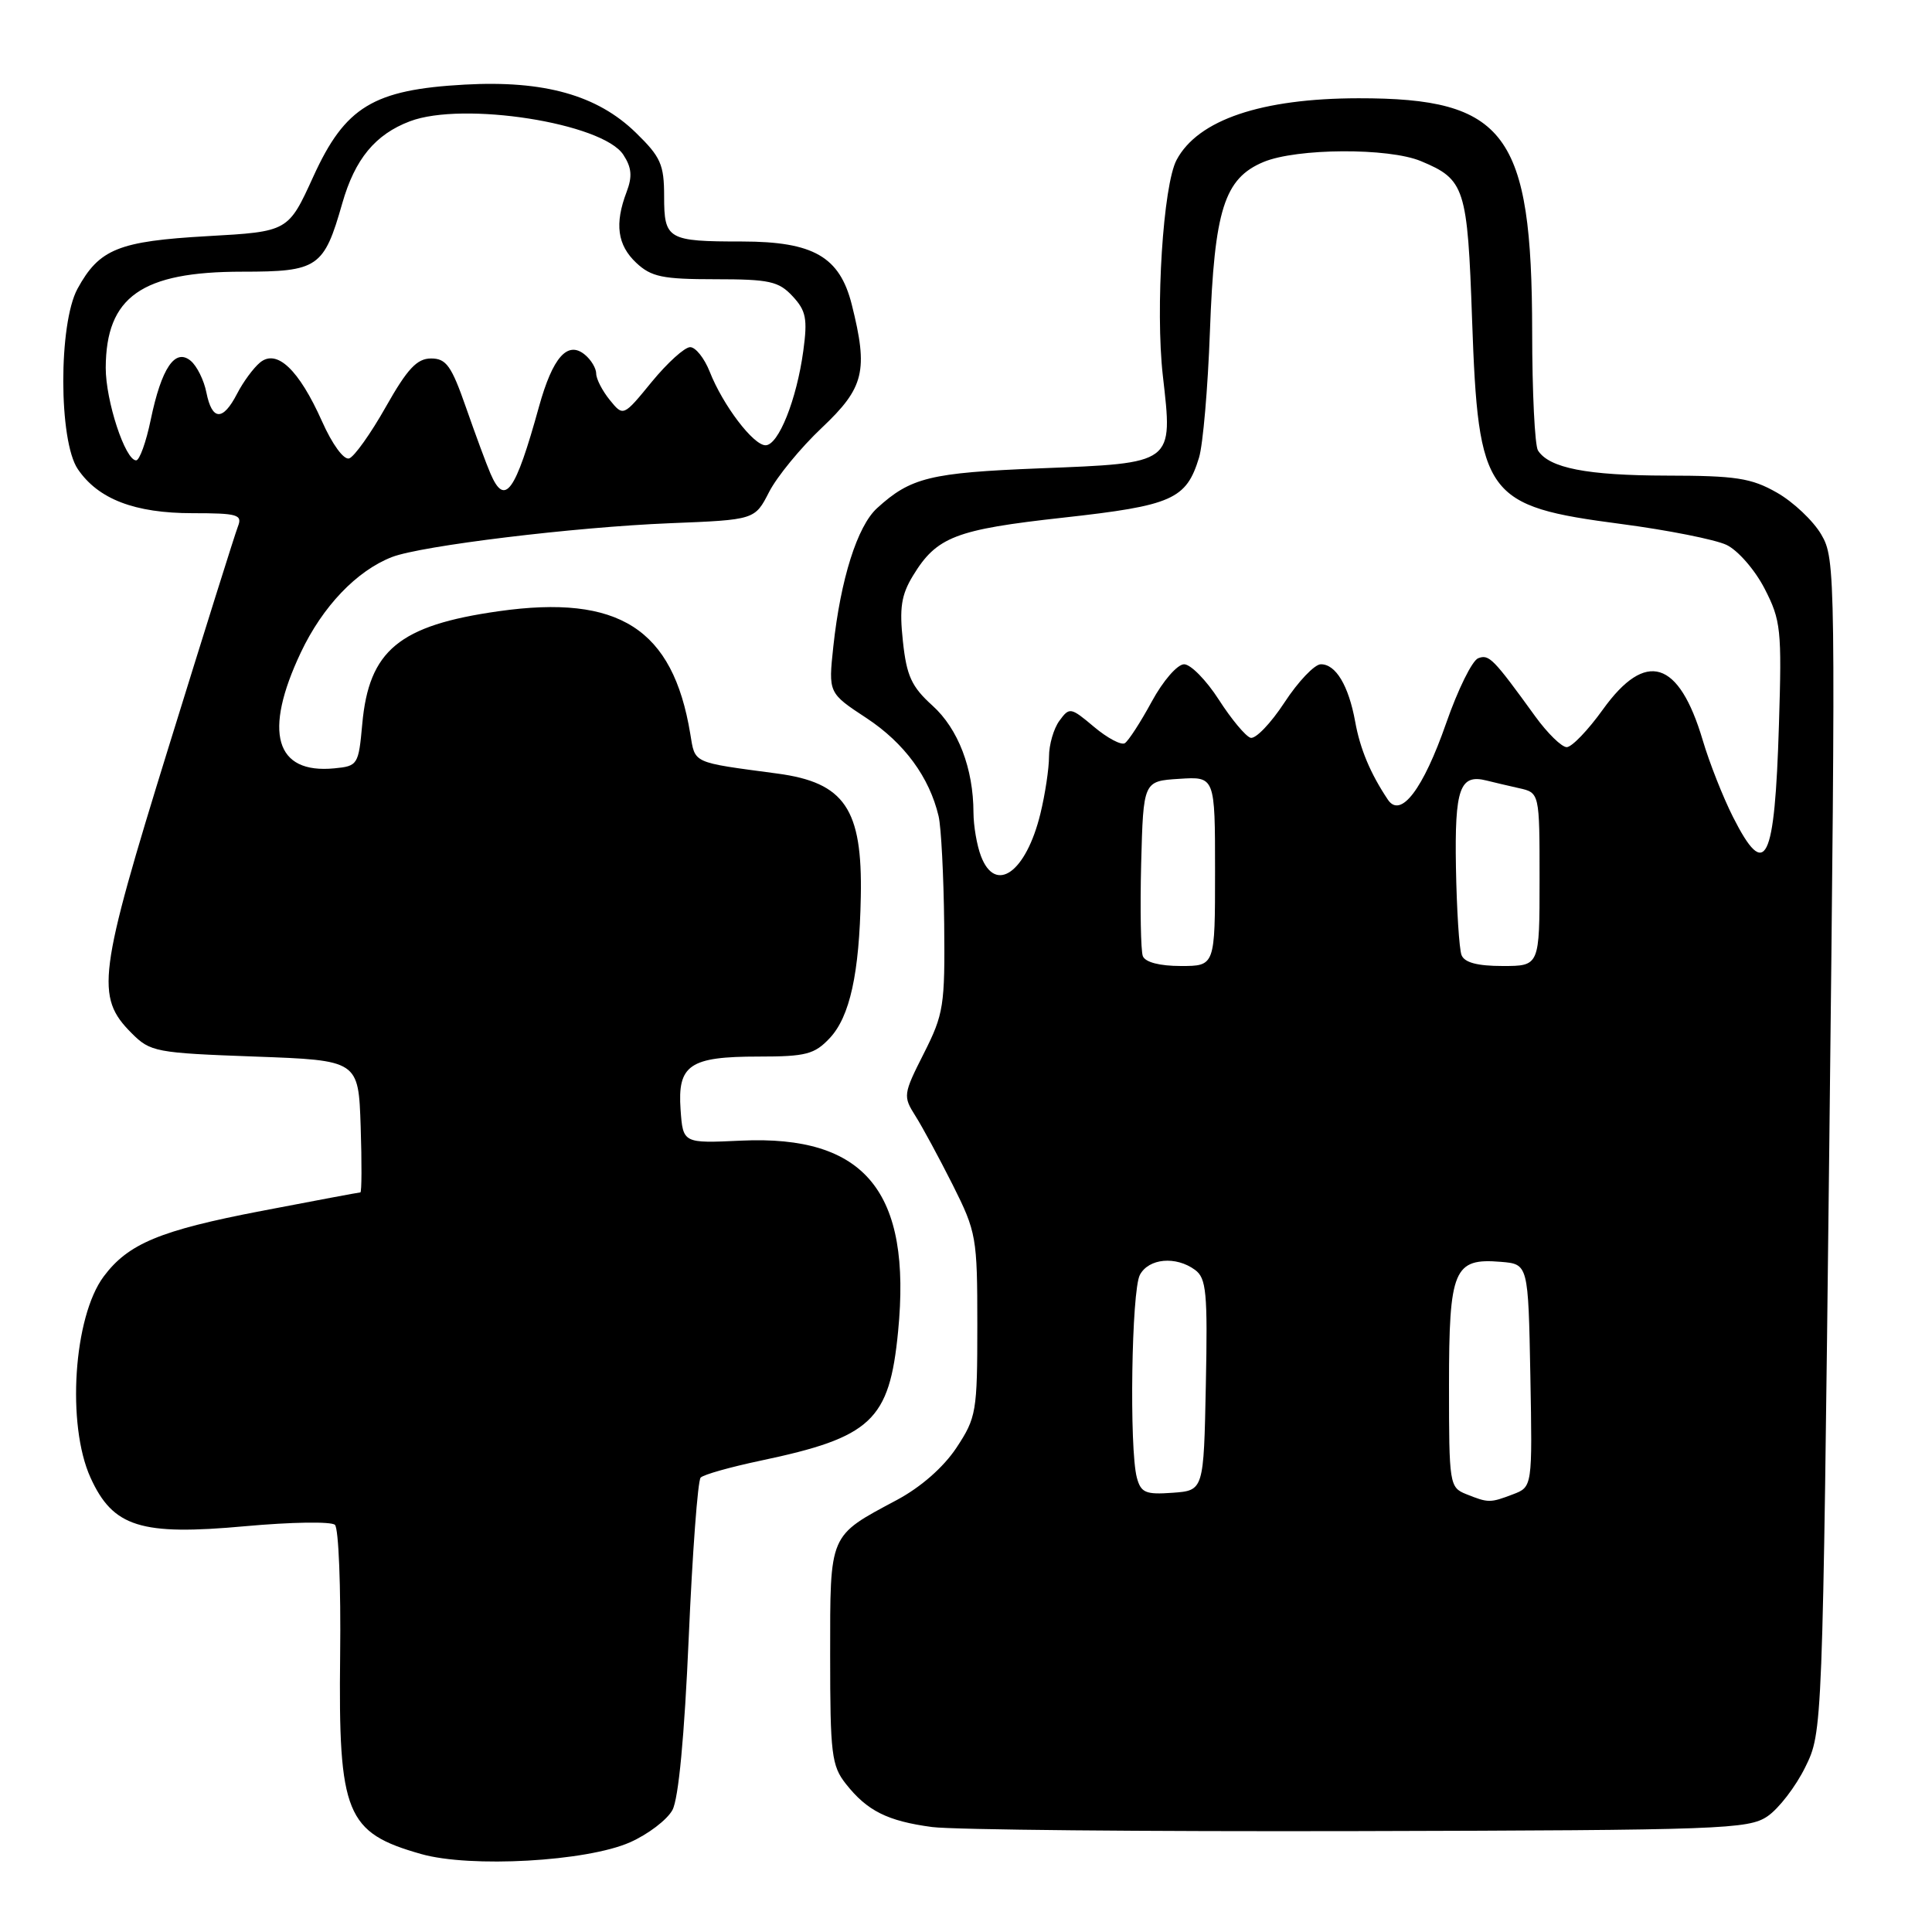 <?xml version="1.0" encoding="UTF-8" standalone="no"?>
<!DOCTYPE svg PUBLIC "-//W3C//DTD SVG 1.1//EN" "http://www.w3.org/Graphics/SVG/1.1/DTD/svg11.dtd" >
<svg xmlns="http://www.w3.org/2000/svg" xmlns:xlink="http://www.w3.org/1999/xlink" version="1.1" viewBox="0 0 256 256">
 <g >
 <path fill="currentColor"
d=" M 83.47 244.12 C 85.87 243.06 88.40 241.13 89.10 239.84 C 89.91 238.35 90.69 230.08 91.26 217.00 C 91.75 205.72 92.46 196.18 92.84 195.79 C 93.22 195.39 96.78 194.39 100.76 193.55 C 115.49 190.45 117.85 188.24 119.00 176.45 C 120.82 157.91 114.64 150.38 98.21 151.14 C 90.50 151.50 90.50 151.50 90.18 147.04 C 89.76 141.10 91.37 140.00 100.52 140.00 C 106.79 140.00 107.93 139.70 109.94 137.56 C 112.61 134.72 113.87 129.01 114.06 118.80 C 114.29 107.19 111.92 103.69 103.00 102.50 C 91.57 100.97 92.13 101.22 91.46 97.21 C 89.16 83.31 82.01 78.73 66.08 80.99 C 52.88 82.86 48.88 86.17 48.00 95.95 C 47.51 101.34 47.41 101.51 44.30 101.81 C 36.46 102.57 34.86 97.03 39.86 86.46 C 42.75 80.35 47.26 75.63 51.94 73.81 C 55.83 72.31 76.12 69.84 88.76 69.33 C 100.02 68.88 100.02 68.88 101.91 65.19 C 102.95 63.16 106.09 59.33 108.90 56.68 C 114.53 51.36 115.07 49.14 112.86 40.34 C 111.26 34.01 107.78 32.01 98.33 32.00 C 88.47 32.00 88.00 31.73 88.00 26.01 C 88.00 21.80 87.55 20.79 84.25 17.58 C 79.15 12.61 72.12 10.63 61.59 11.21 C 49.46 11.88 45.73 14.14 41.51 23.41 C 38.19 30.69 38.19 30.69 27.50 31.29 C 15.70 31.96 13.15 32.99 10.27 38.26 C 7.74 42.92 7.76 58.41 10.31 62.16 C 13.01 66.14 17.85 68.00 25.51 68.00 C 31.49 68.00 32.14 68.19 31.53 69.75 C 31.15 70.71 27.02 83.88 22.34 99.00 C 12.99 129.19 12.62 132.07 17.44 136.90 C 19.92 139.39 20.63 139.52 33.77 140.00 C 47.50 140.50 47.50 140.50 47.79 149.25 C 47.95 154.06 47.93 158.00 47.75 158.00 C 47.56 158.00 41.66 159.11 34.62 160.46 C 21.19 163.04 16.99 164.79 13.74 169.14 C 9.74 174.50 8.81 188.78 11.99 195.79 C 14.97 202.35 18.63 203.50 32.50 202.23 C 38.55 201.68 43.90 201.59 44.38 202.05 C 44.87 202.50 45.18 210.29 45.07 219.37 C 44.83 240.38 45.83 242.84 55.81 245.67 C 62.33 247.52 77.72 246.66 83.47 244.12 Z  M 234.20 240.67 C 235.69 239.66 237.94 236.73 239.20 234.17 C 241.50 229.50 241.50 229.50 242.39 151.83 C 243.25 75.89 243.23 74.08 241.33 70.83 C 240.26 69.00 237.61 66.50 235.44 65.27 C 232.05 63.34 230.01 63.03 220.82 63.02 C 210.29 63.00 205.27 62.02 203.79 59.69 C 203.37 59.03 203.02 51.94 203.02 43.93 C 202.99 17.65 199.52 13.00 180.00 13.02 C 167.13 13.04 158.74 15.88 155.91 21.18 C 154.12 24.50 153.08 40.91 154.08 49.76 C 155.42 61.54 155.68 61.35 137.72 62.06 C 123.26 62.64 120.67 63.27 116.22 67.33 C 113.60 69.71 111.38 76.75 110.42 85.66 C 109.76 91.83 109.76 91.83 114.83 95.16 C 119.83 98.46 123.15 102.98 124.37 108.15 C 124.71 109.61 125.04 116.03 125.11 122.41 C 125.22 133.28 125.05 134.36 122.41 139.59 C 119.68 144.98 119.65 145.26 121.28 147.84 C 122.21 149.30 124.44 153.43 126.24 157.00 C 129.38 163.27 129.50 163.94 129.50 175.57 C 129.50 187.09 129.37 187.84 126.73 191.84 C 125.00 194.44 122.01 197.06 118.83 198.76 C 109.78 203.60 110.00 203.08 110.00 219.37 C 110.00 232.39 110.19 233.98 112.08 236.37 C 114.90 239.95 117.59 241.30 123.50 242.09 C 126.25 242.46 151.68 242.70 180.00 242.63 C 228.16 242.51 231.68 242.38 234.20 240.67 Z  M 64.99 62.75 C 64.45 61.51 63.00 57.58 61.75 54.00 C 59.82 48.47 59.13 47.50 57.12 47.50 C 55.25 47.50 53.98 48.86 51.12 53.92 C 49.13 57.45 46.94 60.52 46.27 60.74 C 45.56 60.98 44.03 58.89 42.67 55.83 C 39.61 48.98 36.68 46.19 34.45 48.04 C 33.58 48.76 32.21 50.62 31.41 52.18 C 29.53 55.82 28.10 55.76 27.35 52.02 C 27.03 50.38 26.09 48.49 25.27 47.81 C 23.20 46.09 21.40 48.75 19.97 55.63 C 19.36 58.58 18.49 61.00 18.04 61.00 C 16.59 61.00 14.00 53.10 14.01 48.73 C 14.05 39.32 18.76 36.00 32.10 36.00 C 42.14 36.00 42.92 35.47 45.35 26.95 C 47.03 21.07 49.72 17.81 54.32 16.07 C 61.36 13.40 79.84 16.30 82.59 20.50 C 83.70 22.19 83.81 23.38 83.03 25.43 C 81.42 29.66 81.80 32.47 84.31 34.83 C 86.30 36.69 87.79 37.00 94.78 37.00 C 101.94 37.00 103.18 37.27 105.02 39.25 C 106.81 41.17 107.02 42.24 106.44 46.50 C 105.56 52.96 103.15 59.00 101.44 59.00 C 99.82 59.00 95.79 53.70 94.04 49.25 C 93.33 47.46 92.17 46.00 91.45 46.00 C 90.72 46.00 88.44 48.07 86.36 50.60 C 82.59 55.21 82.59 55.21 80.79 52.99 C 79.81 51.78 79.00 50.21 79.00 49.51 C 79.00 48.81 78.33 47.68 77.50 47.00 C 75.21 45.10 73.24 47.33 71.42 53.88 C 68.27 65.28 66.89 67.17 64.99 62.75 Z  M 194.25 197.97 C 192.07 197.09 192.00 196.63 192.00 183.60 C 192.00 168.17 192.63 166.68 198.87 167.20 C 202.50 167.50 202.50 167.50 202.78 182.26 C 203.05 197.03 203.05 197.03 200.46 198.01 C 197.44 199.16 197.22 199.16 194.25 197.97 Z  M 150.64 195.80 C 149.62 191.98 149.93 171.01 151.04 168.93 C 152.21 166.73 155.80 166.40 158.34 168.26 C 159.85 169.36 160.03 171.23 159.78 183.51 C 159.50 197.50 159.50 197.50 155.38 197.80 C 151.80 198.06 151.18 197.80 150.64 195.80 Z  M 151.43 126.69 C 151.16 125.96 151.06 120.45 151.21 114.44 C 151.50 103.50 151.50 103.50 156.25 103.20 C 161.00 102.89 161.00 102.89 161.00 115.45 C 161.00 128.00 161.00 128.00 156.47 128.00 C 153.65 128.00 151.75 127.50 151.43 126.69 Z  M 193.66 126.55 C 193.35 125.75 193.02 120.52 192.92 114.93 C 192.74 104.46 193.43 102.52 197.00 103.43 C 197.82 103.64 199.74 104.09 201.25 104.43 C 204.00 105.04 204.00 105.04 204.00 116.52 C 204.00 128.00 204.00 128.00 199.11 128.00 C 195.75 128.00 194.04 127.54 193.66 126.55 Z  M 129.98 113.43 C 129.44 112.02 129.00 109.44 128.99 107.68 C 128.98 101.83 126.97 96.58 123.56 93.50 C 120.79 91.00 120.13 89.57 119.64 84.98 C 119.16 80.56 119.42 78.84 120.97 76.29 C 124.11 71.13 126.59 70.17 140.89 68.59 C 155.34 66.99 157.19 66.17 158.88 60.63 C 159.40 58.91 160.05 51.40 160.32 43.94 C 160.91 27.78 162.22 23.64 167.43 21.46 C 171.83 19.63 184.00 19.56 188.28 21.35 C 194.11 23.78 194.45 24.83 195.06 42.40 C 195.89 65.80 196.81 67.07 214.81 69.43 C 220.98 70.24 227.26 71.49 228.77 72.20 C 230.28 72.92 232.53 75.50 233.82 78.00 C 235.98 82.20 236.11 83.41 235.72 96.00 C 235.16 114.36 233.95 116.79 229.63 108.25 C 228.31 105.64 226.50 101.06 225.62 98.08 C 222.46 87.45 218.08 86.10 212.40 94.00 C 210.43 96.75 208.27 99.00 207.60 99.00 C 206.93 99.00 205.06 97.17 203.44 94.94 C 197.85 87.22 197.31 86.67 195.87 87.22 C 195.07 87.52 193.17 91.39 191.63 95.81 C 188.57 104.59 185.60 108.50 183.90 105.96 C 181.58 102.49 180.22 99.24 179.57 95.63 C 178.70 90.84 176.99 87.99 175.01 88.02 C 174.18 88.03 172.01 90.31 170.20 93.08 C 168.38 95.86 166.36 97.96 165.70 97.76 C 165.04 97.55 163.15 95.28 161.50 92.71 C 159.85 90.14 157.78 88.03 156.91 88.02 C 156.02 88.01 154.12 90.19 152.61 92.97 C 151.13 95.70 149.52 98.18 149.04 98.48 C 148.56 98.77 146.73 97.80 144.96 96.31 C 141.87 93.71 141.71 93.68 140.38 95.50 C 139.62 96.53 139.00 98.67 139.00 100.25 C 139.00 101.82 138.49 105.23 137.86 107.81 C 135.96 115.61 131.90 118.51 129.98 113.43 Z "/>
</g>
</svg>
